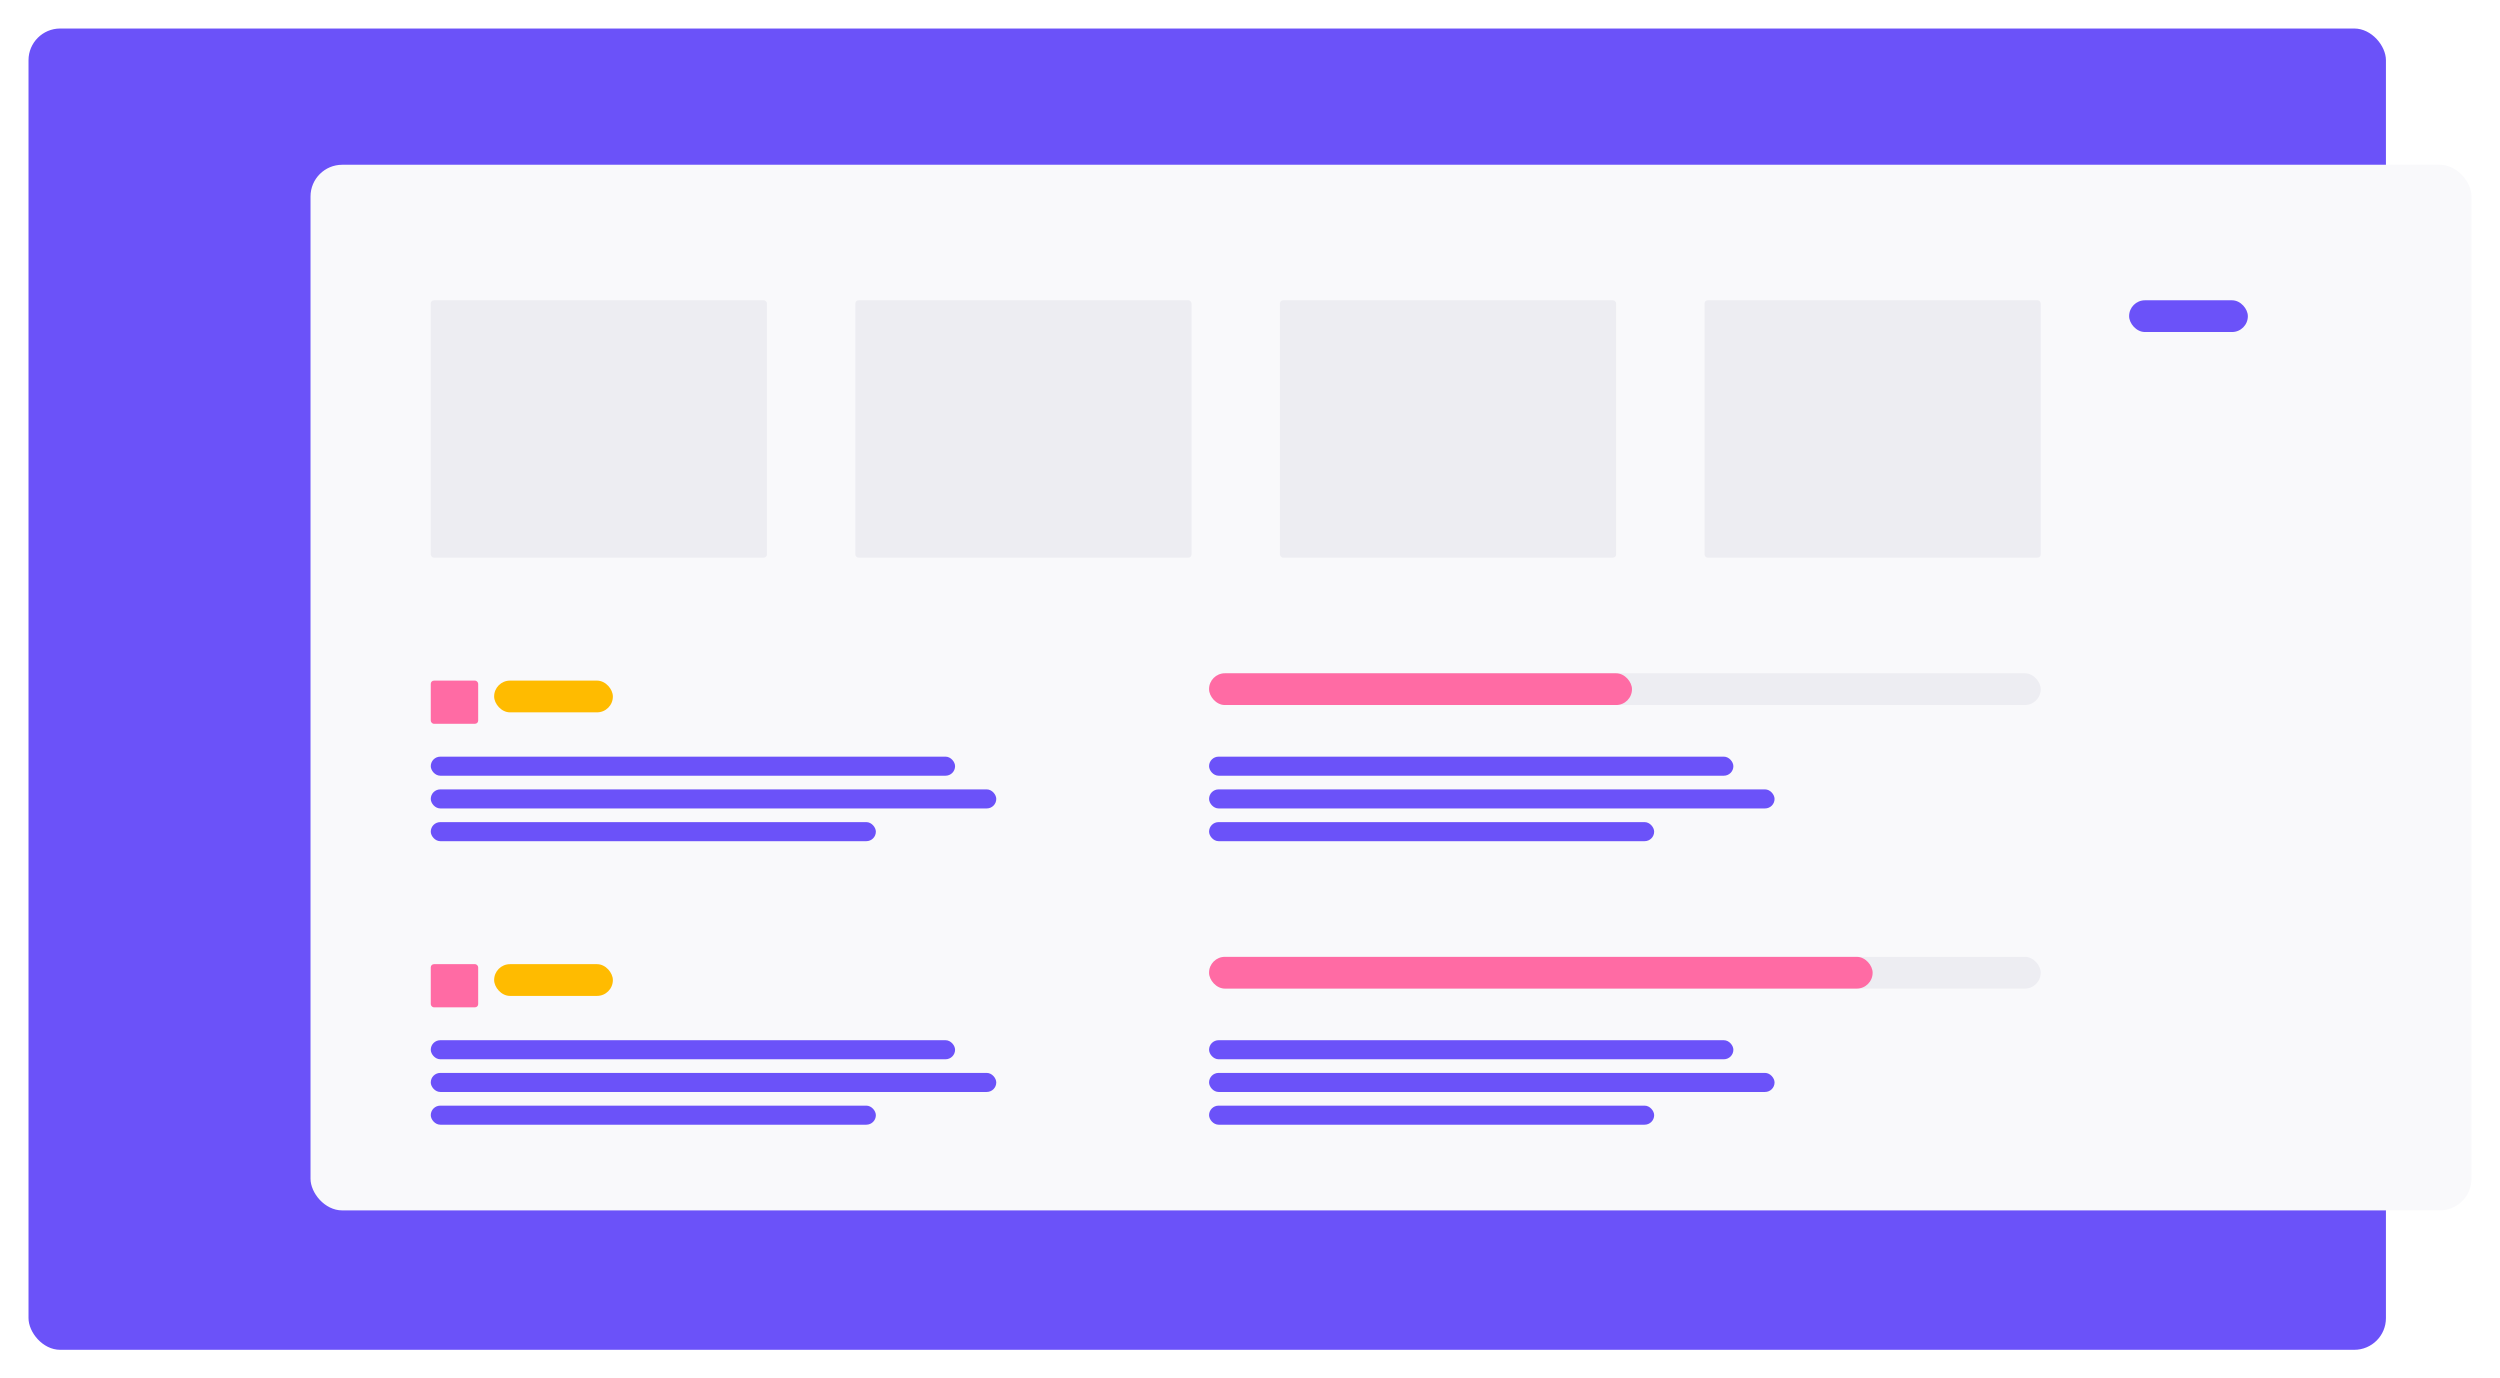 <svg xmlns="http://www.w3.org/2000/svg" xmlns:xlink="http://www.w3.org/1999/xlink" width="789" height="435" viewBox="0 0 789 435">
  <defs>
    <filter id="Rectangle_908" x="0" y="0" width="762" height="435" filterUnits="userSpaceOnUse">
      <feOffset dy="3" input="SourceAlpha"/>
      <feGaussianBlur stdDeviation="3" result="blur"/>
      <feFlood flood-opacity="0.161"/>
      <feComposite operator="in" in2="blur"/>
      <feComposite in="SourceGraphic"/>
    </filter>
    <filter id="Rectangle_1087" x="89" y="43" width="700" height="348" filterUnits="userSpaceOnUse">
      <feOffset dy="3" input="SourceAlpha"/>
      <feGaussianBlur stdDeviation="3" result="blur-2"/>
      <feFlood flood-opacity="0.161"/>
      <feComposite operator="in" in2="blur-2"/>
      <feComposite in="SourceGraphic"/>
    </filter>
    <filter id="Rectangle_919" x="126.951" y="85.77" width="124.098" height="99.221" filterUnits="userSpaceOnUse">
      <feOffset dy="3" input="SourceAlpha"/>
      <feGaussianBlur stdDeviation="3" result="blur-3"/>
      <feFlood flood-opacity="0.161"/>
      <feComposite operator="in" in2="blur-3"/>
      <feComposite in="SourceGraphic"/>
    </filter>
    <filter id="Rectangle_919-2" x="260.951" y="85.77" width="124.098" height="99.221" filterUnits="userSpaceOnUse">
      <feOffset dy="3" input="SourceAlpha"/>
      <feGaussianBlur stdDeviation="3" result="blur-4"/>
      <feFlood flood-opacity="0.161"/>
      <feComposite operator="in" in2="blur-4"/>
      <feComposite in="SourceGraphic"/>
    </filter>
    <filter id="Rectangle_919-3" x="394.951" y="85.77" width="124.098" height="99.221" filterUnits="userSpaceOnUse">
      <feOffset dy="3" input="SourceAlpha"/>
      <feGaussianBlur stdDeviation="3" result="blur-5"/>
      <feFlood flood-opacity="0.161"/>
      <feComposite operator="in" in2="blur-5"/>
      <feComposite in="SourceGraphic"/>
    </filter>
    <filter id="Rectangle_919-4" x="528.951" y="85.77" width="124.098" height="99.221" filterUnits="userSpaceOnUse">
      <feOffset dy="3" input="SourceAlpha"/>
      <feGaussianBlur stdDeviation="3" result="blur-6"/>
      <feFlood flood-opacity="0.161"/>
      <feComposite operator="in" in2="blur-6"/>
      <feComposite in="SourceGraphic"/>
    </filter>
    <filter id="Rectangle_919-5" x="126.951" y="205.805" width="32.963" height="31.621" filterUnits="userSpaceOnUse">
      <feOffset dy="3" input="SourceAlpha"/>
      <feGaussianBlur stdDeviation="3" result="blur-7"/>
      <feFlood flood-opacity="0.161"/>
      <feComposite operator="in" in2="blur-7"/>
      <feComposite in="SourceGraphic"/>
    </filter>
    <filter id="Rectangle_919-6" x="126.951" y="295.289" width="32.963" height="31.621" filterUnits="userSpaceOnUse">
      <feOffset dy="3" input="SourceAlpha"/>
      <feGaussianBlur stdDeviation="3" result="blur-8"/>
      <feFlood flood-opacity="0.161"/>
      <feComposite operator="in" in2="blur-8"/>
      <feComposite in="SourceGraphic"/>
    </filter>
    <filter id="Rectangle_1109" x="146.951" y="205.805" width="55.472" height="28.018" filterUnits="userSpaceOnUse">
      <feOffset dy="3" input="SourceAlpha"/>
      <feGaussianBlur stdDeviation="3" result="blur-9"/>
      <feFlood flood-opacity="0.161"/>
      <feComposite operator="in" in2="blur-9"/>
      <feComposite in="SourceGraphic"/>
    </filter>
    <filter id="Rectangle_1128" x="662.951" y="85.77" width="55.472" height="28.018" filterUnits="userSpaceOnUse">
      <feOffset dy="3" input="SourceAlpha"/>
      <feGaussianBlur stdDeviation="3" result="blur-10"/>
      <feFlood flood-opacity="0.161"/>
      <feComposite operator="in" in2="blur-10"/>
      <feComposite in="SourceGraphic"/>
    </filter>
    <filter id="Rectangle_1119" x="146.951" y="295.289" width="55.472" height="28.018" filterUnits="userSpaceOnUse">
      <feOffset dy="3" input="SourceAlpha"/>
      <feGaussianBlur stdDeviation="3" result="blur-11"/>
      <feFlood flood-opacity="0.161"/>
      <feComposite operator="in" in2="blur-11"/>
      <feComposite in="SourceGraphic"/>
    </filter>
    <filter id="Rectangle_1111" x="126.951" y="229.805" width="183.472" height="24.018" filterUnits="userSpaceOnUse">
      <feOffset dy="3" input="SourceAlpha"/>
      <feGaussianBlur stdDeviation="3" result="blur-12"/>
      <feFlood flood-opacity="0.161"/>
      <feComposite operator="in" in2="blur-12"/>
      <feComposite in="SourceGraphic"/>
    </filter>
    <filter id="Rectangle_1120" x="126.951" y="319.289" width="183.472" height="24.018" filterUnits="userSpaceOnUse">
      <feOffset dy="3" input="SourceAlpha"/>
      <feGaussianBlur stdDeviation="3" result="blur-13"/>
      <feFlood flood-opacity="0.161"/>
      <feComposite operator="in" in2="blur-13"/>
      <feComposite in="SourceGraphic"/>
    </filter>
    <filter id="Rectangle_1118" x="372.577" y="229.805" width="183.472" height="24.018" filterUnits="userSpaceOnUse">
      <feOffset dy="3" input="SourceAlpha"/>
      <feGaussianBlur stdDeviation="3" result="blur-14"/>
      <feFlood flood-opacity="0.161"/>
      <feComposite operator="in" in2="blur-14"/>
      <feComposite in="SourceGraphic"/>
    </filter>
    <filter id="Rectangle_1122" x="372.577" y="319.289" width="183.472" height="24.018" filterUnits="userSpaceOnUse">
      <feOffset dy="3" input="SourceAlpha"/>
      <feGaussianBlur stdDeviation="3" result="blur-15"/>
      <feFlood flood-opacity="0.161"/>
      <feComposite operator="in" in2="blur-15"/>
      <feComposite in="SourceGraphic"/>
    </filter>
    <filter id="Rectangle_1112" x="126.951" y="240.129" width="196.472" height="24.018" filterUnits="userSpaceOnUse">
      <feOffset dy="3" input="SourceAlpha"/>
      <feGaussianBlur stdDeviation="3" result="blur-16"/>
      <feFlood flood-opacity="0.161"/>
      <feComposite operator="in" in2="blur-16"/>
      <feComposite in="SourceGraphic"/>
    </filter>
    <filter id="Rectangle_1121" x="126.951" y="329.613" width="196.472" height="24.018" filterUnits="userSpaceOnUse">
      <feOffset dy="3" input="SourceAlpha"/>
      <feGaussianBlur stdDeviation="3" result="blur-17"/>
      <feFlood flood-opacity="0.161"/>
      <feComposite operator="in" in2="blur-17"/>
      <feComposite in="SourceGraphic"/>
    </filter>
    <filter id="Rectangle_1116" x="372.577" y="240.129" width="196.472" height="24.018" filterUnits="userSpaceOnUse">
      <feOffset dy="3" input="SourceAlpha"/>
      <feGaussianBlur stdDeviation="3" result="blur-18"/>
      <feFlood flood-opacity="0.161"/>
      <feComposite operator="in" in2="blur-18"/>
      <feComposite in="SourceGraphic"/>
    </filter>
    <filter id="Rectangle_1123" x="372.577" y="329.613" width="196.472" height="24.018" filterUnits="userSpaceOnUse">
      <feOffset dy="3" input="SourceAlpha"/>
      <feGaussianBlur stdDeviation="3" result="blur-19"/>
      <feFlood flood-opacity="0.161"/>
      <feComposite operator="in" in2="blur-19"/>
      <feComposite in="SourceGraphic"/>
    </filter>
    <filter id="Rectangle_1113" x="126.951" y="250.457" width="158.472" height="24.018" filterUnits="userSpaceOnUse">
      <feOffset dy="3" input="SourceAlpha"/>
      <feGaussianBlur stdDeviation="3" result="blur-20"/>
      <feFlood flood-opacity="0.161"/>
      <feComposite operator="in" in2="blur-20"/>
      <feComposite in="SourceGraphic"/>
    </filter>
    <filter id="Rectangle_1126" x="126.951" y="339.941" width="158.472" height="24.018" filterUnits="userSpaceOnUse">
      <feOffset dy="3" input="SourceAlpha"/>
      <feGaussianBlur stdDeviation="3" result="blur-21"/>
      <feFlood flood-opacity="0.161"/>
      <feComposite operator="in" in2="blur-21"/>
      <feComposite in="SourceGraphic"/>
    </filter>
    <filter id="Rectangle_1117" x="372.577" y="250.457" width="158.472" height="24.018" filterUnits="userSpaceOnUse">
      <feOffset dy="3" input="SourceAlpha"/>
      <feGaussianBlur stdDeviation="3" result="blur-22"/>
      <feFlood flood-opacity="0.161"/>
      <feComposite operator="in" in2="blur-22"/>
      <feComposite in="SourceGraphic"/>
    </filter>
    <filter id="Rectangle_1127" x="372.577" y="339.941" width="158.472" height="24.018" filterUnits="userSpaceOnUse">
      <feOffset dy="3" input="SourceAlpha"/>
      <feGaussianBlur stdDeviation="3" result="blur-23"/>
      <feFlood flood-opacity="0.161"/>
      <feComposite operator="in" in2="blur-23"/>
      <feComposite in="SourceGraphic"/>
    </filter>
    <filter id="Rectangle_1114" x="372.577" y="203.492" width="280.472" height="28.018" filterUnits="userSpaceOnUse">
      <feOffset dy="3" input="SourceAlpha"/>
      <feGaussianBlur stdDeviation="3" result="blur-24"/>
      <feFlood flood-opacity="0.161"/>
      <feComposite operator="in" in2="blur-24"/>
      <feComposite in="SourceGraphic"/>
    </filter>
    <filter id="Rectangle_1124" x="372.577" y="292.977" width="280.472" height="28.018" filterUnits="userSpaceOnUse">
      <feOffset dy="3" input="SourceAlpha"/>
      <feGaussianBlur stdDeviation="3" result="blur-25"/>
      <feFlood flood-opacity="0.161"/>
      <feComposite operator="in" in2="blur-25"/>
      <feComposite in="SourceGraphic"/>
    </filter>
    <filter id="Rectangle_1115" x="372.577" y="203.492" width="151.472" height="28.018" filterUnits="userSpaceOnUse">
      <feOffset dy="3" input="SourceAlpha"/>
      <feGaussianBlur stdDeviation="3" result="blur-26"/>
      <feFlood flood-opacity="0.161"/>
      <feComposite operator="in" in2="blur-26"/>
      <feComposite in="SourceGraphic"/>
    </filter>
    <filter id="Rectangle_1125" x="372.577" y="292.977" width="227.423" height="28.018" filterUnits="userSpaceOnUse">
      <feOffset dy="3" input="SourceAlpha"/>
      <feGaussianBlur stdDeviation="3" result="blur-27"/>
      <feFlood flood-opacity="0.161"/>
      <feComposite operator="in" in2="blur-27"/>
      <feComposite in="SourceGraphic"/>
    </filter>
  </defs>
  <g id="Homepage-Marketing_image" data-name="Homepage-Marketing image" transform="translate(9037 -21475)">
    <g transform="matrix(1, 0, 0, 1, -9037, 21475)" filter="url(#Rectangle_908)">
      <rect id="Rectangle_908-2" data-name="Rectangle 908" width="744" height="417" rx="10" transform="translate(9 6)" fill="#6b52f9"/>
    </g>
    <g transform="matrix(1, 0, 0, 1, -9037, 21475)" filter="url(#Rectangle_1087)">
      <rect id="Rectangle_1087-2" data-name="Rectangle 1087" width="682" height="330" rx="10" transform="translate(98 49)" fill="#f9f9fb"/>
    </g>
    <g id="Group_1242" data-name="Group 1242" transform="translate(-8901.049 21566.77)">
      <g transform="matrix(1, 0, 0, 1, -135.95, -91.77)" filter="url(#Rectangle_919)">
        <rect id="Rectangle_919-7" data-name="Rectangle 919" width="106.098" height="81.221" rx="1" transform="translate(135.95 91.77)" fill="#ededf2"/>
      </g>
    </g>
    <g id="Group_1304" data-name="Group 1304" transform="translate(-8767.049 21566.77)">
      <g transform="matrix(1, 0, 0, 1, -269.95, -91.77)" filter="url(#Rectangle_919-2)">
        <rect id="Rectangle_919-8" data-name="Rectangle 919" width="106.098" height="81.221" rx="1" transform="translate(269.95 91.77)" fill="#ededf2"/>
      </g>
    </g>
    <g id="Group_1305" data-name="Group 1305" transform="translate(-8633.049 21566.77)">
      <g transform="matrix(1, 0, 0, 1, -403.95, -91.77)" filter="url(#Rectangle_919-3)">
        <rect id="Rectangle_919-9" data-name="Rectangle 919" width="106.098" height="81.221" rx="1" transform="translate(403.95 91.77)" fill="#ededf2"/>
      </g>
    </g>
    <g id="Group_1306" data-name="Group 1306" transform="translate(-8499.049 21566.77)">
      <g transform="matrix(1, 0, 0, 1, -537.95, -91.77)" filter="url(#Rectangle_919-4)">
        <rect id="Rectangle_919-10" data-name="Rectangle 919" width="106.098" height="81.221" rx="1" transform="translate(537.95 91.77)" fill="#ededf2"/>
      </g>
    </g>
    <g id="Group_1307" data-name="Group 1307" transform="translate(-8901.049 21686.805)">
      <g transform="matrix(1, 0, 0, 1, -135.95, -211.8)" filter="url(#Rectangle_919-5)">
        <rect id="Rectangle_919-11" data-name="Rectangle 919" width="14.963" height="13.621" rx="1" transform="translate(135.95 211.8)" fill="#ff6ba4"/>
      </g>
    </g>
    <g id="Group_1308" data-name="Group 1308" transform="translate(-8901.049 21776.289)">
      <g transform="matrix(1, 0, 0, 1, -135.95, -301.29)" filter="url(#Rectangle_919-6)">
        <rect id="Rectangle_919-12" data-name="Rectangle 919" width="14.963" height="13.621" rx="1" transform="translate(135.95 301.29)" fill="#ff6ba4"/>
      </g>
    </g>
    <g transform="matrix(1, 0, 0, 1, -9037, 21475)" filter="url(#Rectangle_1109)">
      <rect id="Rectangle_1109-2" data-name="Rectangle 1109" width="37.472" height="10.017" rx="5" transform="translate(155.95 211.8)" fill="#fb0"/>
    </g>
    <g transform="matrix(1, 0, 0, 1, -9037, 21475)" filter="url(#Rectangle_1128)">
      <rect id="Rectangle_1128-2" data-name="Rectangle 1128" width="37.472" height="10.017" rx="5" transform="translate(671.95 91.77)" fill="#6b52f9"/>
    </g>
    <g transform="matrix(1, 0, 0, 1, -9037, 21475)" filter="url(#Rectangle_1119)">
      <rect id="Rectangle_1119-2" data-name="Rectangle 1119" width="37.472" height="10.017" rx="5" transform="translate(155.95 301.29)" fill="#fb0"/>
    </g>
    <g transform="matrix(1, 0, 0, 1, -9037, 21475)" filter="url(#Rectangle_1111)">
      <rect id="Rectangle_1111-2" data-name="Rectangle 1111" width="165.472" height="6.017" rx="3.009" transform="translate(135.95 235.8)" fill="#6b52f9"/>
    </g>
    <g transform="matrix(1, 0, 0, 1, -9037, 21475)" filter="url(#Rectangle_1120)">
      <rect id="Rectangle_1120-2" data-name="Rectangle 1120" width="165.472" height="6.017" rx="3.009" transform="translate(135.95 325.29)" fill="#6b52f9"/>
    </g>
    <g transform="matrix(1, 0, 0, 1, -9037, 21475)" filter="url(#Rectangle_1118)">
      <rect id="Rectangle_1118-2" data-name="Rectangle 1118" width="165.472" height="6.017" rx="3.009" transform="translate(381.58 235.8)" fill="#6b52f9"/>
    </g>
    <g transform="matrix(1, 0, 0, 1, -9037, 21475)" filter="url(#Rectangle_1122)">
      <rect id="Rectangle_1122-2" data-name="Rectangle 1122" width="165.472" height="6.017" rx="3.009" transform="translate(381.58 325.29)" fill="#6b52f9"/>
    </g>
    <g transform="matrix(1, 0, 0, 1, -9037, 21475)" filter="url(#Rectangle_1112)">
      <rect id="Rectangle_1112-2" data-name="Rectangle 1112" width="178.472" height="6.017" rx="3.009" transform="translate(135.95 246.13)" fill="#6b52f9"/>
    </g>
    <g transform="matrix(1, 0, 0, 1, -9037, 21475)" filter="url(#Rectangle_1121)">
      <rect id="Rectangle_1121-2" data-name="Rectangle 1121" width="178.472" height="6.017" rx="3.009" transform="translate(135.95 335.61)" fill="#6b52f9"/>
    </g>
    <g transform="matrix(1, 0, 0, 1, -9037, 21475)" filter="url(#Rectangle_1116)">
      <rect id="Rectangle_1116-2" data-name="Rectangle 1116" width="178.472" height="6.017" rx="3.009" transform="translate(381.58 246.13)" fill="#6b52f9"/>
    </g>
    <g transform="matrix(1, 0, 0, 1, -9037, 21475)" filter="url(#Rectangle_1123)">
      <rect id="Rectangle_1123-2" data-name="Rectangle 1123" width="178.472" height="6.017" rx="3.009" transform="translate(381.58 335.61)" fill="#6b52f9"/>
    </g>
    <g transform="matrix(1, 0, 0, 1, -9037, 21475)" filter="url(#Rectangle_1113)">
      <rect id="Rectangle_1113-2" data-name="Rectangle 1113" width="140.472" height="6.017" rx="3.009" transform="translate(135.95 256.46)" fill="#6b52f9"/>
    </g>
    <g transform="matrix(1, 0, 0, 1, -9037, 21475)" filter="url(#Rectangle_1126)">
      <rect id="Rectangle_1126-2" data-name="Rectangle 1126" width="140.472" height="6.017" rx="3.009" transform="translate(135.95 345.94)" fill="#6b52f9"/>
    </g>
    <g transform="matrix(1, 0, 0, 1, -9037, 21475)" filter="url(#Rectangle_1117)">
      <rect id="Rectangle_1117-2" data-name="Rectangle 1117" width="140.472" height="6.017" rx="3.009" transform="translate(381.58 256.46)" fill="#6b52f9"/>
    </g>
    <g transform="matrix(1, 0, 0, 1, -9037, 21475)" filter="url(#Rectangle_1127)">
      <rect id="Rectangle_1127-2" data-name="Rectangle 1127" width="140.472" height="6.017" rx="3.009" transform="translate(381.58 345.94)" fill="#6b52f9"/>
    </g>
    <g transform="matrix(1, 0, 0, 1, -9037, 21475)" filter="url(#Rectangle_1114)">
      <rect id="Rectangle_1114-2" data-name="Rectangle 1114" width="262.472" height="10.017" rx="5" transform="translate(381.58 209.49)" fill="#ededf2"/>
    </g>
    <g transform="matrix(1, 0, 0, 1, -9037, 21475)" filter="url(#Rectangle_1124)">
      <rect id="Rectangle_1124-2" data-name="Rectangle 1124" width="262.472" height="10.017" rx="5" transform="translate(381.58 298.98)" fill="#ededf2"/>
    </g>
    <g transform="matrix(1, 0, 0, 1, -9037, 21475)" filter="url(#Rectangle_1115)">
      <rect id="Rectangle_1115-2" data-name="Rectangle 1115" width="133.472" height="10.017" rx="5" transform="translate(381.58 209.49)" fill="#ff6ba4"/>
    </g>
    <g transform="matrix(1, 0, 0, 1, -9037, 21475)" filter="url(#Rectangle_1125)">
      <rect id="Rectangle_1125-2" data-name="Rectangle 1125" width="209.423" height="10.017" rx="5" transform="translate(381.58 298.98)" fill="#ff6ba4"/>
    </g>
  </g>
</svg>
